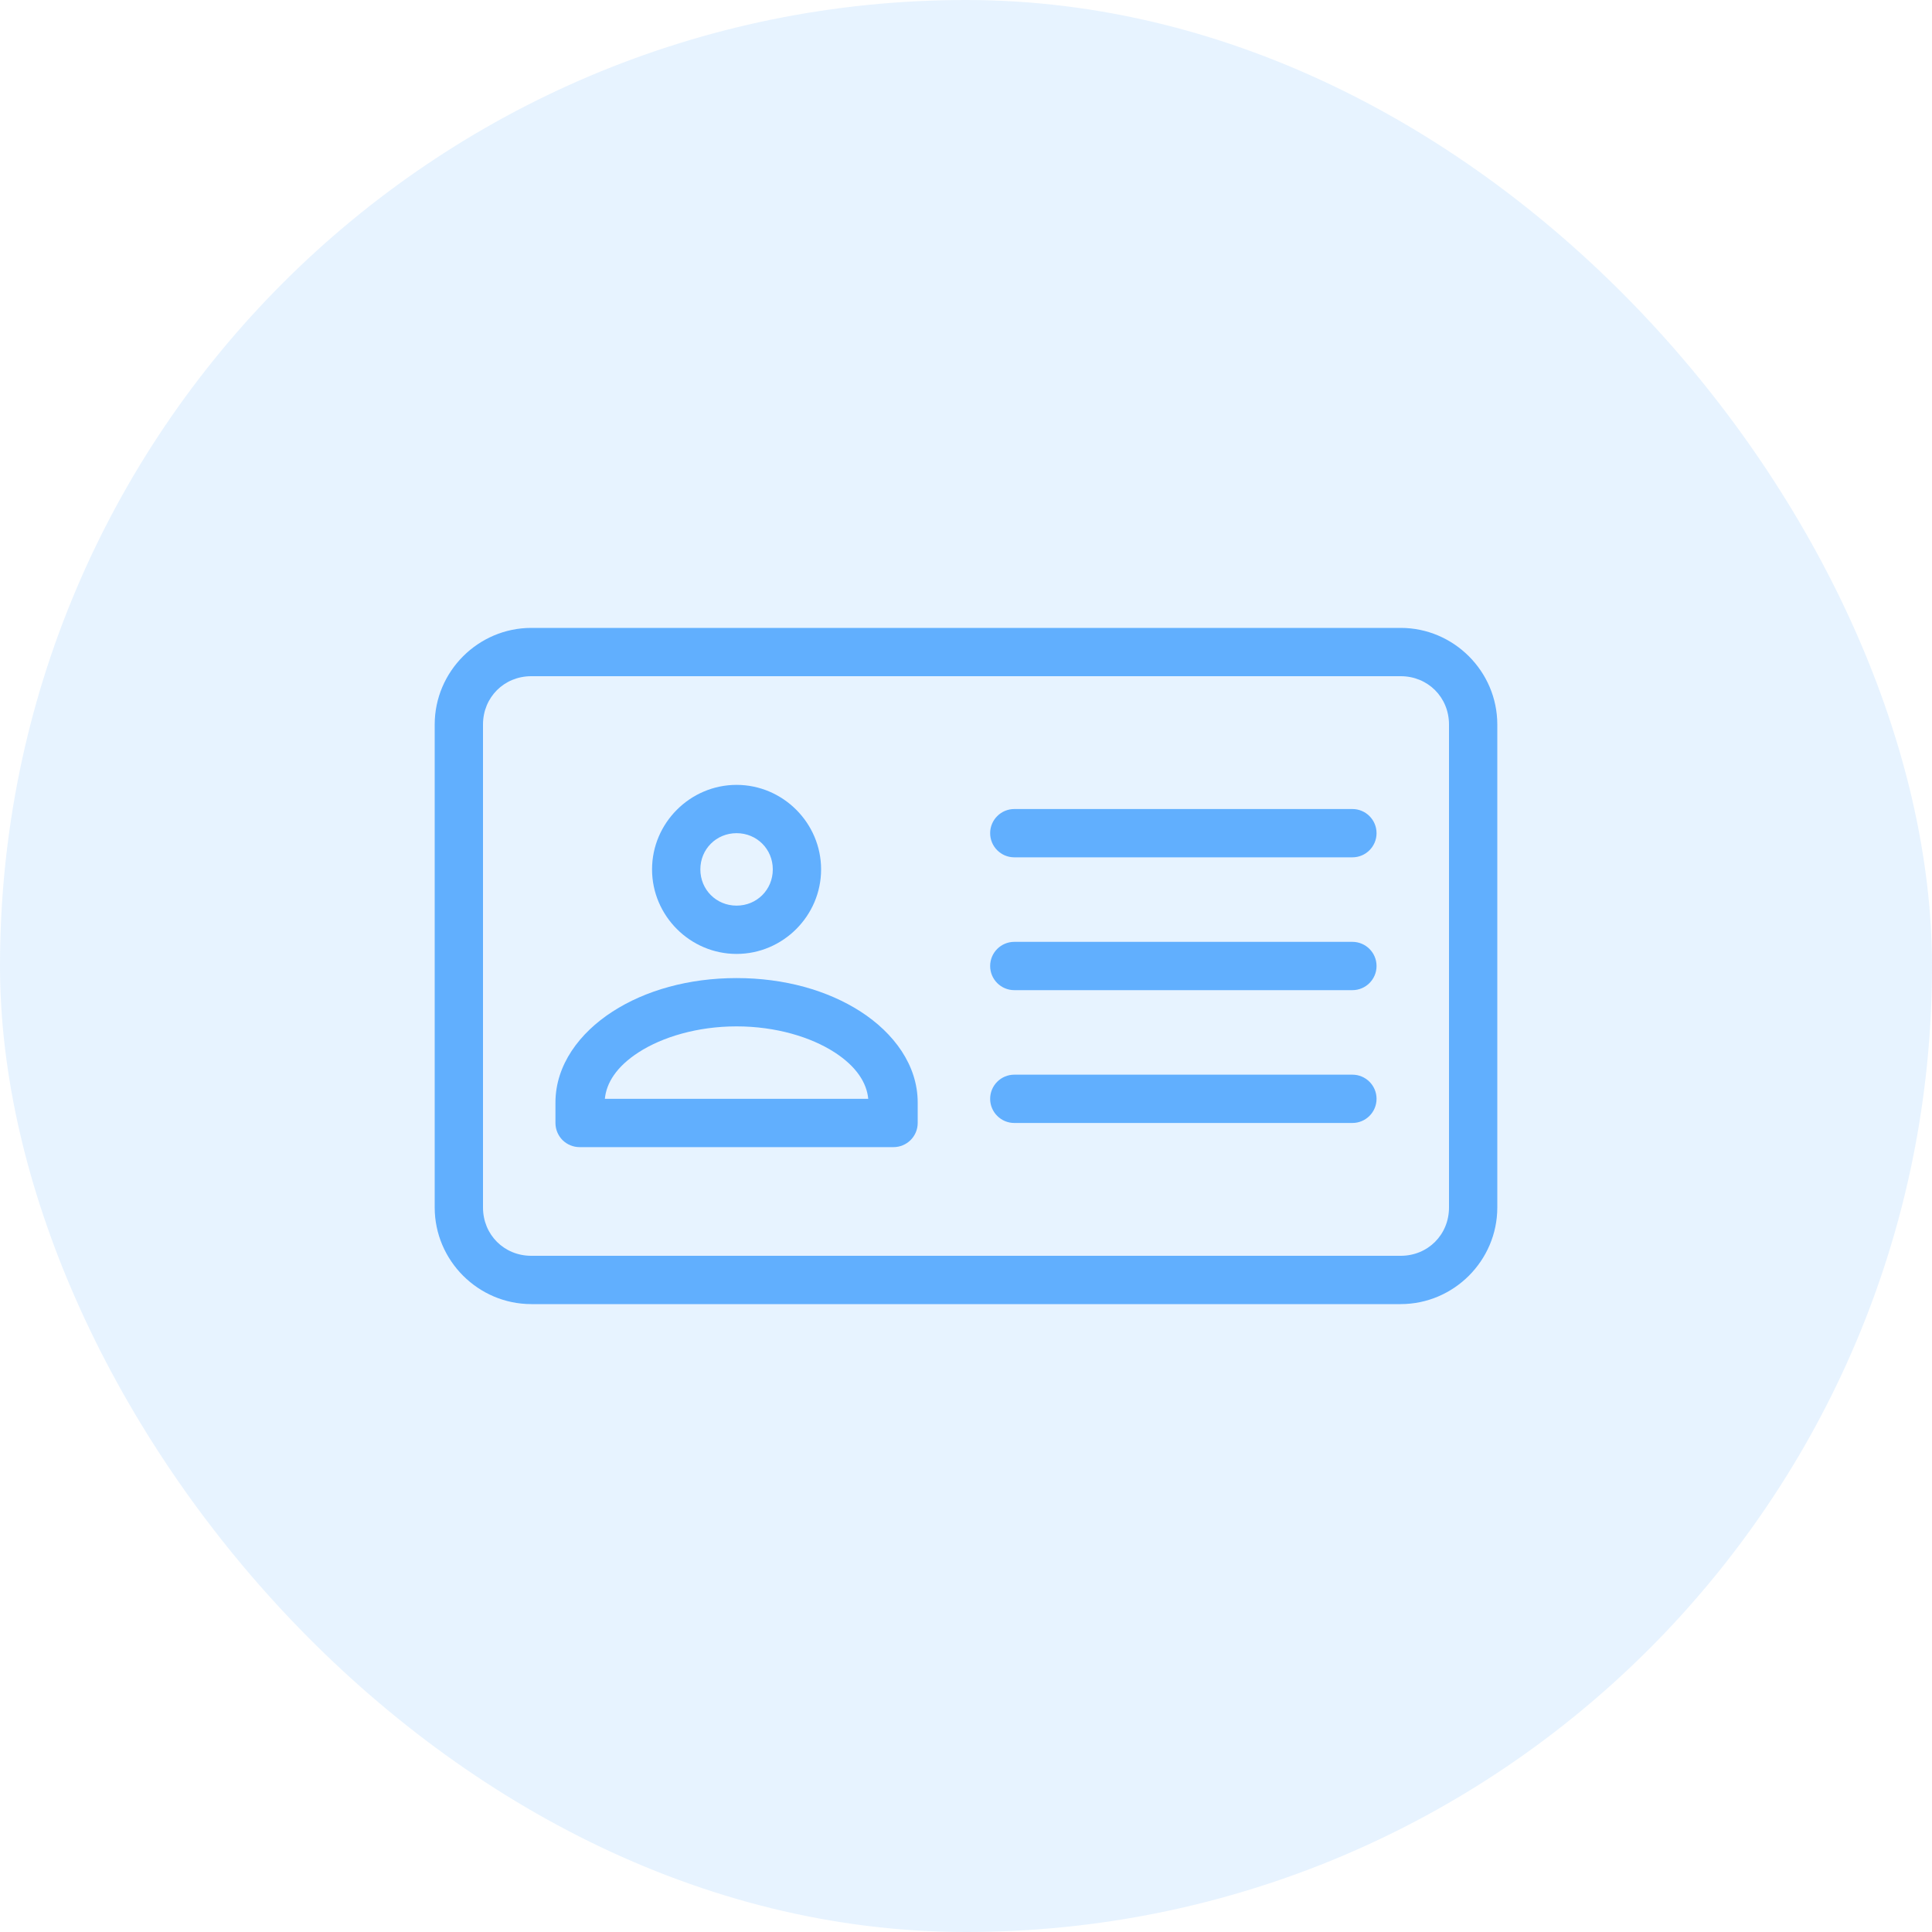 <svg width="40" height="40" viewBox="0 0 40 40" fill="none" xmlns="http://www.w3.org/2000/svg">
<rect width="40" height="40" rx="20" fill="#61AFFE" fill-opacity="0.15"/>
<path d="M11 13C9.901 13 9 13.901 9 15V25C9 26.099 9.901 27 11 27H29C30.099 27 31 26.099 31 25V15C31 13.901 30.099 13 29 13H11ZM11 14H29C29.563 14 30 14.437 30 15V25C30 25.563 29.563 26 29 26H11C10.437 26 10 25.563 10 25V15C10 14.437 10.437 14 11 14ZM21 16.75C20.724 16.75 20.5 16.974 20.5 17.25C20.5 17.526 20.724 17.75 21 17.75H28C28.276 17.75 28.5 17.526 28.5 17.25C28.5 16.974 28.276 16.75 28 16.75H21ZM21 19.5C20.724 19.5 20.5 19.724 20.5 20C20.5 20.276 20.724 20.5 21 20.5H28C28.276 20.5 28.5 20.276 28.5 20C28.5 19.724 28.276 19.5 28 19.5H21ZM21 22.25C20.724 22.25 20.5 22.474 20.5 22.75C20.5 23.026 20.724 23.25 21 23.25H28C28.276 23.25 28.5 23.026 28.5 22.75C28.5 22.474 28.276 22.25 28 22.25H21Z" fill="#61AFFE"/>
<path d="M15.25 16.25C14.289 16.25 13.5 17.039 13.5 18C13.5 18.961 14.289 19.75 15.25 19.75C16.21 19.75 17 18.961 17 18C17 17.039 16.21 16.25 15.25 16.25ZM15.25 17.25C15.67 17.25 16 17.58 16 18C16 18.42 15.67 18.75 15.25 18.75C14.83 18.75 14.5 18.42 14.5 18C14.5 17.58 14.83 17.25 15.25 17.25ZM15.25 20.25C14.261 20.25 13.363 20.503 12.68 20.945C11.996 21.387 11.5 22.05 11.5 22.828V23.25C11.5 23.383 11.553 23.51 11.646 23.604C11.74 23.697 11.867 23.75 12 23.75H18.5C18.632 23.75 18.759 23.697 18.853 23.604C18.947 23.51 19 23.383 19 23.25V22.828C19 22.05 18.504 21.387 17.82 20.945C17.136 20.503 16.238 20.25 15.25 20.25ZM15.25 21.25C16.062 21.25 16.79 21.471 17.281 21.789C17.736 22.084 17.945 22.422 17.976 22.75H12.523C12.554 22.422 12.763 22.084 13.219 21.789C13.71 21.471 14.438 21.25 15.25 21.25Z" fill="#61AFFE"/>
</svg>
